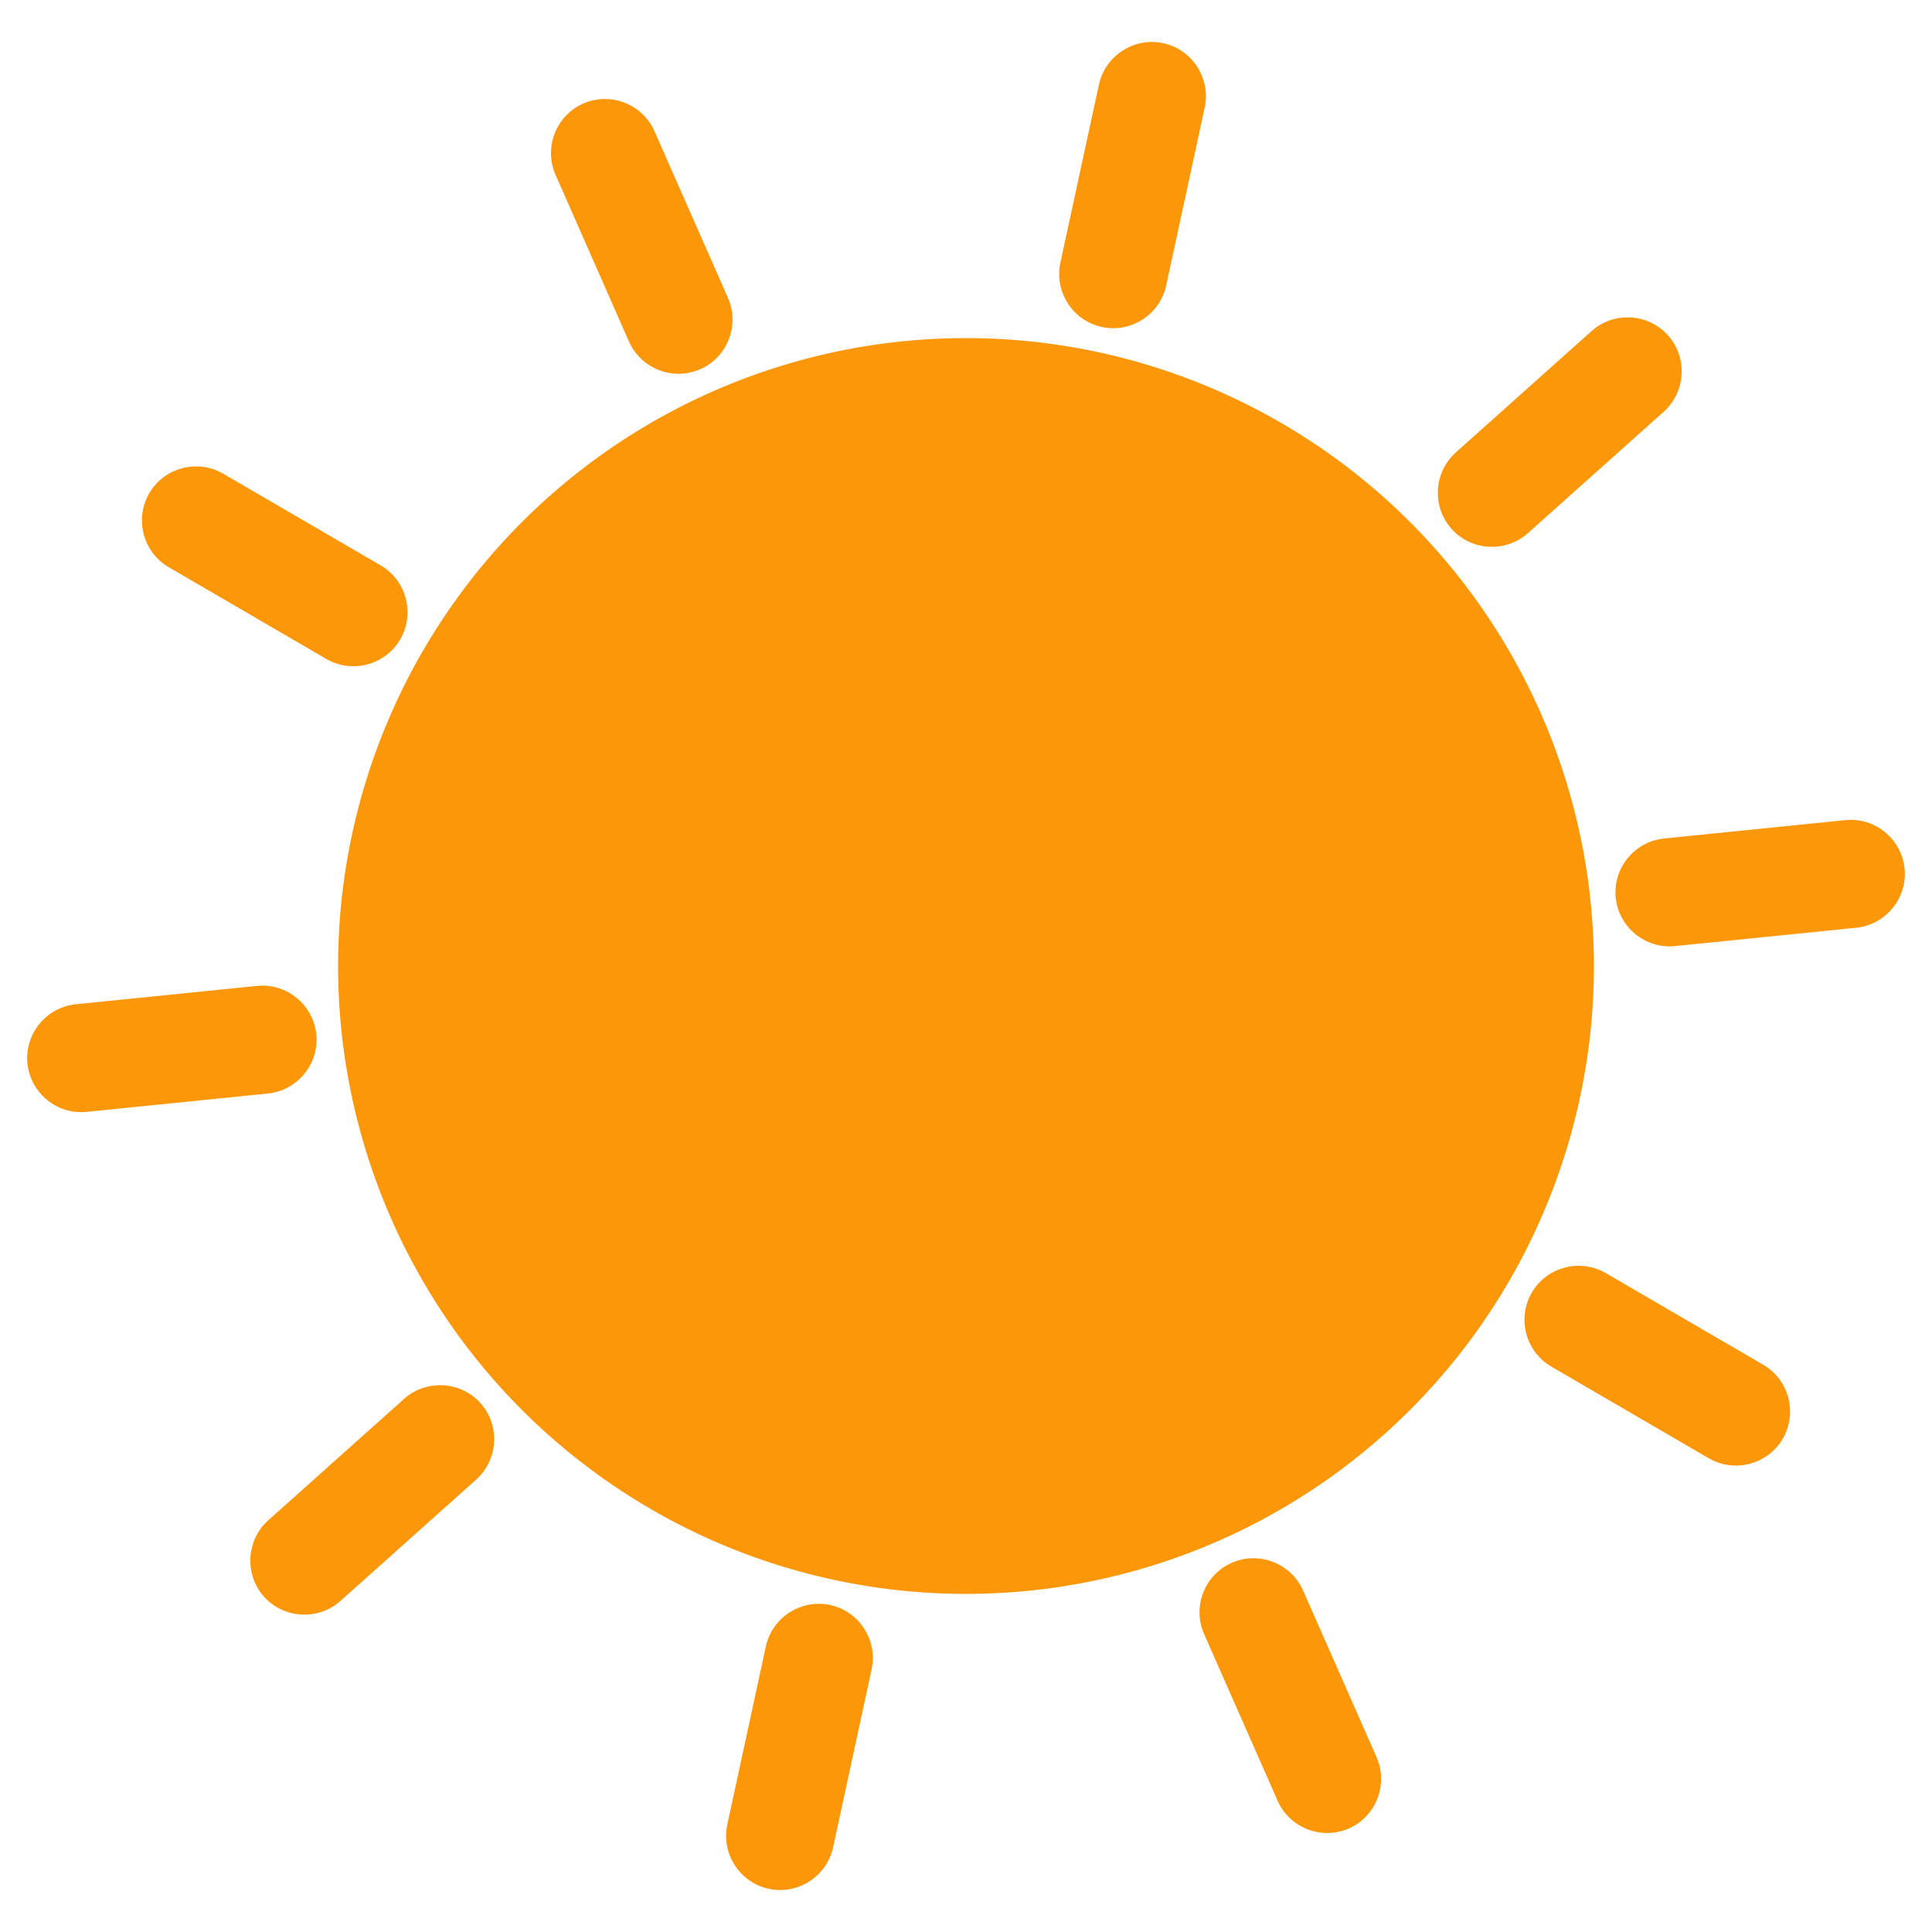 <svg t="1677766244733" class="icon" viewBox="0 0 1024 1024" version="1.1" xmlns="http://www.w3.org/2000/svg" p-id="14969" width="200" height="200"><path d="M512 512m-332.8 0a332.8 332.8 0 1 0 665.6 0 332.8 332.8 0 1 0-665.6 0Z" fill="#FC9709" p-id="14970"></path><path d="M583.987 173.312c-15.411-3.328-25.293-18.688-21.965-34.099l20.429-94.362c3.328-15.411 18.688-25.293 34.099-21.965 15.411 3.328 25.293 18.688 21.965 34.099l-20.429 94.362c-3.328 15.411-18.688 25.293-34.099 21.965zM371.149 195.686c-14.438 6.349-31.437-0.256-37.786-14.643l-38.912-88.371c-6.349-14.438 0.256-31.437 14.643-37.786 14.438-6.349 31.437 0.256 37.786 14.643l38.963 88.371c6.349 14.438-0.256 31.437-14.694 37.786zM212.122 338.893c-7.936 13.619-25.549 18.278-39.219 10.342l-83.456-48.589c-13.619-7.936-18.278-25.549-10.342-39.219 7.936-13.619 25.549-18.278 39.219-10.342l83.456 48.589c13.619 7.936 18.278 25.549 10.342 39.219zM167.629 548.198c1.587 15.667-9.933 29.798-25.651 31.386l-96.051 9.728c-15.667 1.587-29.798-9.933-31.386-25.651-1.587-15.667 9.933-29.798 25.651-31.386l96.051-9.728c15.667-1.587 29.798 9.984 31.386 25.651zM254.669 743.68c10.496 11.776 9.472 29.952-2.253 40.499l-71.987 64.358c-11.776 10.496-29.952 9.472-40.499-2.253-10.496-11.776-9.472-29.952 2.253-40.499l71.987-64.358c11.776-10.496 30.003-9.472 40.499 2.253zM440.013 850.688c15.411 3.328 25.293 18.688 21.965 34.099l-20.429 94.362c-3.328 15.411-18.688 25.293-34.099 21.965-15.411-3.328-25.293-18.688-21.965-34.099l20.429-94.362c3.328-15.411 18.688-25.293 34.099-21.965zM652.851 828.314c14.438-6.349 31.437 0.256 37.786 14.643l38.963 88.371c6.349 14.438-0.256 31.437-14.643 37.786-14.438 6.349-31.437-0.256-37.786-14.643l-38.963-88.371c-6.4-14.438 0.205-31.437 14.643-37.786zM811.878 685.107c7.936-13.619 25.549-18.278 39.219-10.342l83.456 48.589c13.619 7.936 18.278 25.549 10.342 39.219-7.936 13.619-25.549 18.278-39.219 10.342l-83.456-48.589c-13.619-7.936-18.278-25.549-10.342-39.219zM856.371 475.802c-1.587-15.667 9.933-29.798 25.651-31.386l96.051-9.728c15.667-1.587 29.798 9.933 31.386 25.651 1.587 15.667-9.933 29.798-25.651 31.386l-96.051 9.728c-15.667 1.587-29.798-9.984-31.386-25.651zM769.331 280.32c-10.496-11.776-9.472-29.952 2.253-40.499l71.987-64.358c11.776-10.496 29.952-9.472 40.499 2.253 10.496 11.776 9.472 29.952-2.253 40.499l-71.987 64.358c-11.776 10.496-30.003 9.472-40.499-2.253z" fill="#FC9709" p-id="14971"></path></svg>